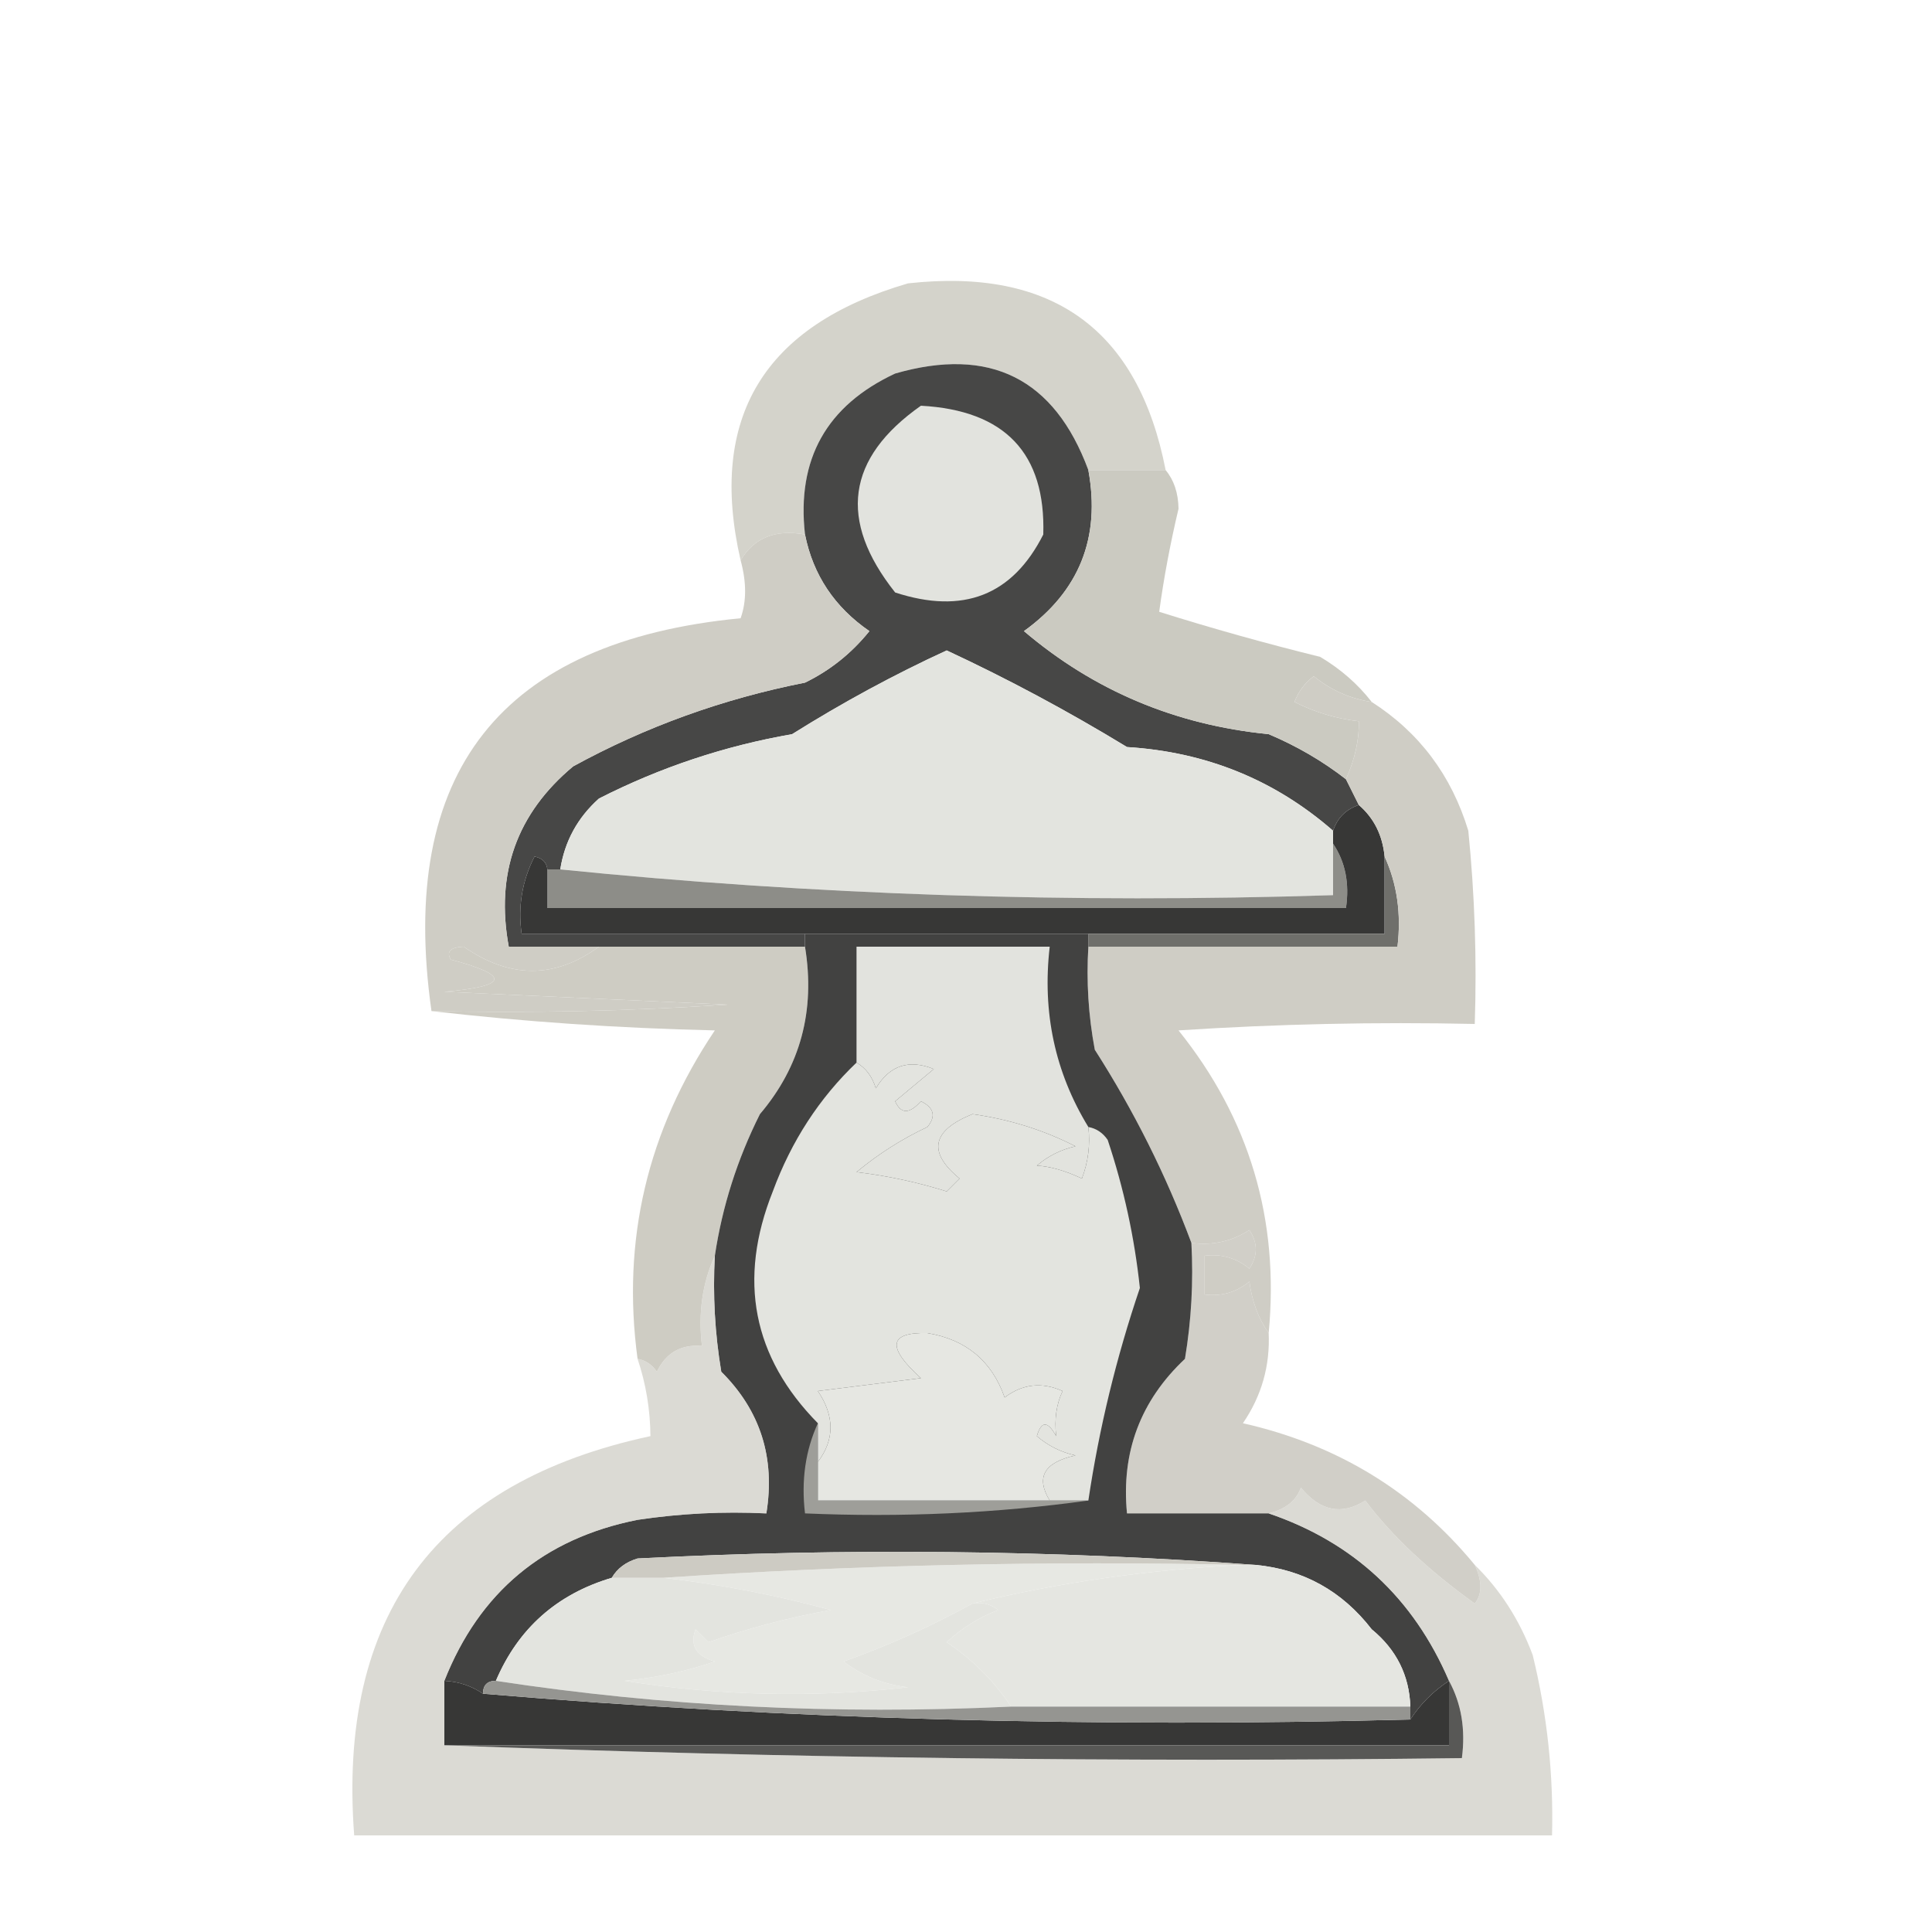 <?xml version="1.0" encoding="UTF-8"?>
<!DOCTYPE svg PUBLIC "-//W3C//DTD SVG 1.1//EN" "http://www.w3.org/Graphics/SVG/1.1/DTD/svg11.dtd">
<svg xmlns="http://www.w3.org/2000/svg" version="1.1" width="150px" height="150px" style="shape-rendering:geometricPrecision; text-rendering:geometricPrecision; image-rendering:optimizeQuality; fill-rule:evenodd; clip-rule:evenodd" xmlns:xlink="http://www.w3.org/1999/xlink">
<g><path style="opacity:0.885" fill="#cecdc4" d="M 90.5,36.5 C 88.5,36.5 86.5,36.5 84.5,36.5C 81.865,29.381 76.865,26.881 69.5,29C 64.173,31.487 61.84,35.653 62.5,41.5C 60.219,41.077 58.552,41.744 57.5,43.5C 54.961,32.438 59.294,25.271 70.5,22C 81.709,20.757 88.375,25.59 90.5,36.5 Z"/></g>
<g><path style="opacity:1" fill="#474746" d="M 84.5,36.5 C 85.462,41.74 83.795,45.907 79.5,49C 84.935,53.619 91.268,56.286 98.5,57C 100.692,57.926 102.692,59.093 104.5,60.5C 104.833,61.167 105.167,61.833 105.5,62.5C 104.5,62.833 103.833,63.5 103.5,64.5C 98.97,60.548 93.636,58.381 87.5,58C 82.908,55.206 78.241,52.706 73.5,50.5C 69.425,52.373 65.425,54.54 61.5,57C 56.246,57.917 51.246,59.584 46.5,62C 44.84,63.488 43.84,65.321 43.5,67.5C 43.167,67.5 42.833,67.5 42.5,67.5C 42.44,66.957 42.107,66.624 41.5,66.5C 40.534,68.396 40.201,70.396 40.5,72.5C 47.833,72.5 55.167,72.5 62.5,72.5C 62.5,72.833 62.5,73.167 62.5,73.5C 57.167,73.5 51.833,73.5 46.5,73.5C 44.167,73.5 41.833,73.5 39.5,73.5C 38.452,67.82 40.119,63.154 44.5,59.5C 50.124,56.423 56.124,54.256 62.5,53C 64.455,52.047 66.122,50.713 67.5,49C 64.796,47.14 63.129,44.64 62.5,41.5C 61.84,35.653 64.173,31.487 69.5,29C 76.865,26.881 81.865,29.381 84.5,36.5 Z"/></g>
<g><path style="opacity:1" fill="#e2e3de" d="M 71.5,31.5 C 78.028,31.857 81.195,35.191 81,41.5C 78.612,46.226 74.778,47.726 69.5,46C 65.054,40.397 65.721,35.564 71.5,31.5 Z"/></g>
<g><path style="opacity:0.96" fill="#cdcbc3" d="M 62.5,41.5 C 63.129,44.64 64.796,47.14 67.5,49C 66.122,50.713 64.455,52.047 62.5,53C 56.124,54.256 50.124,56.423 44.5,59.5C 40.119,63.154 38.452,67.82 39.5,73.5C 41.833,73.5 44.167,73.5 46.5,73.5C 43.098,75.997 39.598,75.997 36,73.5C 34.967,73.548 34.634,73.881 35,74.5C 39.665,75.739 39.498,76.572 34.5,77C 41.833,77.333 49.167,77.667 56.5,78C 48.841,78.5 41.174,78.666 33.5,78.5C 30.87,59.964 38.87,49.797 57.5,48C 57.966,46.701 57.966,45.201 57.5,43.5C 58.552,41.744 60.219,41.077 62.5,41.5 Z"/></g>
<g><path style="opacity:1" fill="#cbcac1" d="M 84.5,36.5 C 86.5,36.5 88.5,36.5 90.5,36.5C 91.147,37.274 91.481,38.274 91.5,39.5C 90.853,42.233 90.353,44.9 90,47.5C 94.103,48.789 98.27,49.956 102.5,51C 104.093,51.949 105.426,53.115 106.5,54.5C 104.83,54.249 103.33,53.582 102,52.5C 101.308,53.025 100.808,53.692 100.5,54.5C 102.078,55.298 103.744,55.798 105.5,56C 105.53,57.429 105.197,58.929 104.5,60.5C 102.692,59.093 100.692,57.926 98.5,57C 91.268,56.286 84.935,53.619 79.5,49C 83.795,45.907 85.462,41.74 84.5,36.5 Z"/></g>
<g><path style="opacity:1" fill="#e3e4df" d="M 103.5,64.5 C 103.5,64.833 103.5,65.167 103.5,65.5C 103.5,66.833 103.5,68.167 103.5,69.5C 83.139,70.155 63.139,69.488 43.5,67.5C 43.84,65.321 44.84,63.488 46.5,62C 51.246,59.584 56.246,57.917 61.5,57C 65.425,54.54 69.425,52.373 73.5,50.5C 78.241,52.706 82.908,55.206 87.5,58C 93.636,58.381 98.97,60.548 103.5,64.5 Z"/></g>
<g><path style="opacity:1" fill="#8d8d88" d="M 103.5,65.5 C 104.451,66.919 104.784,68.585 104.5,70.5C 83.833,70.5 63.167,70.5 42.5,70.5C 42.5,69.5 42.5,68.5 42.5,67.5C 42.833,67.5 43.167,67.5 43.5,67.5C 63.139,69.488 83.139,70.155 103.5,69.5C 103.5,68.167 103.5,66.833 103.5,65.5 Z"/></g>
<g><path style="opacity:1" fill="#373736" d="M 105.5,62.5 C 106.674,63.514 107.34,64.847 107.5,66.5C 107.5,68.5 107.5,70.5 107.5,72.5C 99.833,72.5 92.167,72.5 84.5,72.5C 77.167,72.5 69.833,72.5 62.5,72.5C 55.167,72.5 47.833,72.5 40.5,72.5C 40.201,70.396 40.534,68.396 41.5,66.5C 42.107,66.624 42.44,66.957 42.5,67.5C 42.5,68.5 42.5,69.5 42.5,70.5C 63.167,70.5 83.833,70.5 104.5,70.5C 104.784,68.585 104.451,66.919 103.5,65.5C 103.5,65.167 103.5,64.833 103.5,64.5C 103.833,63.5 104.5,62.833 105.5,62.5 Z"/></g>
<g><path style="opacity:1" fill="#6f6f6b" d="M 107.5,66.5 C 108.468,68.607 108.802,70.941 108.5,73.5C 100.5,73.5 92.5,73.5 84.5,73.5C 84.5,73.167 84.5,72.833 84.5,72.5C 92.167,72.5 99.833,72.5 107.5,72.5C 107.5,70.5 107.5,68.5 107.5,66.5 Z"/></g>
<g><path style="opacity:0.965" fill="#ceccc4" d="M 106.5,54.5 C 110.195,56.869 112.695,60.203 114,64.5C 114.499,69.489 114.666,74.489 114.5,79.5C 106.826,79.334 99.159,79.5 91.5,80C 97.007,86.855 99.34,94.688 98.5,103.5C 97.71,102.391 97.21,101.058 97,99.5C 95.989,100.337 94.822,100.67 93.5,100.5C 93.5,99.5 93.5,98.5 93.5,97.5C 94.822,97.33 95.989,97.663 97,98.5C 97.667,97.5 97.667,96.5 97,95.5C 95.644,96.38 94.144,96.713 92.5,96.5C 90.541,91.248 88.041,86.248 85,81.5C 84.503,78.854 84.336,76.187 84.5,73.5C 92.5,73.5 100.5,73.5 108.5,73.5C 108.802,70.941 108.468,68.607 107.5,66.5C 107.34,64.847 106.674,63.514 105.5,62.5C 105.167,61.833 104.833,61.167 104.5,60.5C 105.197,58.929 105.53,57.429 105.5,56C 103.744,55.798 102.078,55.298 100.5,54.5C 100.808,53.692 101.308,53.025 102,52.5C 103.33,53.582 104.83,54.249 106.5,54.5 Z"/></g>
<g><path style="opacity:1" fill="#ceccc3" d="M 46.5,73.5 C 51.833,73.5 57.167,73.5 62.5,73.5C 63.313,78.461 62.147,82.794 59,86.5C 57.241,90.009 56.074,93.675 55.5,97.5C 54.532,99.607 54.198,101.941 54.5,104.5C 52.876,104.36 51.71,105.027 51,106.5C 50.617,105.944 50.117,105.611 49.5,105.5C 48.258,96.298 50.258,87.798 55.5,80C 47.989,79.829 40.655,79.329 33.5,78.5C 41.174,78.666 48.841,78.5 56.5,78C 49.167,77.667 41.833,77.333 34.5,77C 39.498,76.572 39.665,75.739 35,74.5C 34.634,73.881 34.967,73.548 36,73.5C 39.598,75.997 43.098,75.997 46.5,73.5 Z"/></g>
<g><path style="opacity:0.912" fill="#cdcbc3" d="M 98.5,103.5 C 98.613,106.049 97.946,108.382 96.5,110.5C 103.83,112.157 109.83,115.824 114.5,121.5C 115.087,122.767 115.087,123.767 114.5,124.5C 110.898,121.912 108.064,119.245 106,116.5C 104.173,117.662 102.506,117.328 101,115.5C 100.645,116.509 99.812,117.176 98.5,117.5C 94.833,117.5 91.167,117.5 87.5,117.5C 87.04,112.756 88.54,108.756 92,105.5C 92.498,102.518 92.665,99.518 92.5,96.5C 94.144,96.713 95.644,96.38 97,95.5C 97.667,96.5 97.667,97.5 97,98.5C 95.989,97.663 94.822,97.33 93.5,97.5C 93.5,98.5 93.5,99.5 93.5,100.5C 94.822,100.67 95.989,100.337 97,99.5C 97.21,101.058 97.71,102.391 98.5,103.5 Z"/></g>
<g><path style="opacity:1" fill="#424241" d="M 84.5,72.5 C 84.5,72.833 84.5,73.167 84.5,73.5C 84.336,76.187 84.503,78.854 85,81.5C 88.041,86.248 90.541,91.248 92.5,96.5C 92.665,99.518 92.498,102.518 92,105.5C 88.54,108.756 87.04,112.756 87.5,117.5C 91.167,117.5 94.833,117.5 98.5,117.5C 105.072,119.737 109.738,124.07 112.5,130.5C 111.272,131.306 110.272,132.306 109.5,133.5C 109.5,133.167 109.5,132.833 109.5,132.5C 109.415,130.071 108.415,128.071 106.5,126.5C 104.203,123.529 101.203,121.862 97.5,121.5C 81.672,120.339 65.672,120.172 49.5,121C 48.584,121.278 47.917,121.778 47.5,122.5C 43.233,123.768 40.233,126.435 38.5,130.5C 37.833,130.5 37.5,130.833 37.5,131.5C 36.609,130.89 35.609,130.557 34.5,130.5C 37.221,123.613 42.221,119.446 49.5,118C 52.817,117.502 56.15,117.335 59.5,117.5C 60.201,113.181 59.034,109.514 56,106.5C 55.502,103.518 55.335,100.518 55.5,97.5C 56.074,93.675 57.241,90.009 59,86.5C 62.147,82.794 63.313,78.461 62.5,73.5C 62.5,73.167 62.5,72.833 62.5,72.5C 69.833,72.5 77.167,72.5 84.5,72.5 Z"/></g>
<g><path style="opacity:1" fill="#9e9e99" d="M 63.5,110.5 C 63.5,111.5 63.5,112.5 63.5,113.5C 63.5,114.5 63.5,115.5 63.5,116.5C 69.5,116.5 75.5,116.5 81.5,116.5C 82.5,116.5 83.5,116.5 84.5,116.5C 77.352,117.492 70.019,117.825 62.5,117.5C 62.198,114.941 62.532,112.607 63.5,110.5 Z"/></g>
<g><path style="opacity:1" fill="#e6e7e2" d="M 81.5,116.5 C 75.5,116.5 69.5,116.5 63.5,116.5C 63.5,115.5 63.5,114.5 63.5,113.5C 64.807,111.777 64.807,109.943 63.5,108C 66.167,107.667 68.833,107.333 71.5,107C 68.832,104.591 68.999,103.424 72,103.5C 75.002,103.997 77.002,105.663 78,108.5C 79.388,107.446 80.888,107.28 82.5,108C 82.018,109.008 81.852,110.175 82,111.5C 81.346,110.304 80.846,110.304 80.5,111.5C 81.376,112.251 82.376,112.751 83.5,113C 81.061,113.533 80.395,114.7 81.5,116.5 Z"/></g>
<g><path style="opacity:1" fill="#e3e4df" d="M 66.5,82.5 C 67.222,82.918 67.722,83.584 68,84.5C 69.067,82.717 70.567,82.217 72.5,83C 71.5,83.833 70.5,84.667 69.5,85.5C 69.938,86.506 70.604,86.506 71.5,85.5C 72.521,86.002 72.688,86.668 72,87.5C 70.025,88.428 68.191,89.595 66.5,91C 68.891,91.287 71.224,91.787 73.5,92.5C 73.833,92.167 74.167,91.833 74.5,91.5C 72.003,89.448 72.337,87.781 75.5,86.5C 78.359,86.899 81.026,87.733 83.5,89C 82.376,89.249 81.376,89.749 80.5,90.5C 81.53,90.555 82.697,90.888 84,91.5C 84.49,90.207 84.657,88.873 84.5,87.5C 85.117,87.611 85.617,87.944 86,88.5C 87.251,92.249 88.084,96.083 88.5,100C 86.668,105.399 85.335,110.899 84.5,116.5C 83.5,116.5 82.5,116.5 81.5,116.5C 80.395,114.7 81.061,113.533 83.5,113C 82.376,112.751 81.376,112.251 80.5,111.5C 80.846,110.304 81.346,110.304 82,111.5C 81.852,110.175 82.018,109.008 82.5,108C 80.888,107.28 79.388,107.446 78,108.5C 77.002,105.663 75.002,103.997 72,103.5C 68.999,103.424 68.832,104.591 71.5,107C 68.833,107.333 66.167,107.667 63.5,108C 64.807,109.943 64.807,111.777 63.5,113.5C 63.5,112.5 63.5,111.5 63.5,110.5C 58.435,105.359 57.268,99.359 60,92.5C 61.444,88.589 63.611,85.256 66.5,82.5 Z"/></g>
<g><path style="opacity:1" fill="#e2e3de" d="M 84.5,87.5 C 84.657,88.873 84.49,90.207 84,91.5C 82.697,90.888 81.53,90.555 80.5,90.5C 81.376,89.749 82.376,89.249 83.5,89C 81.026,87.733 78.359,86.899 75.5,86.5C 72.337,87.781 72.003,89.448 74.5,91.5C 74.167,91.833 73.833,92.167 73.5,92.5C 71.224,91.787 68.891,91.287 66.5,91C 68.191,89.595 70.025,88.428 72,87.5C 72.688,86.668 72.521,86.002 71.5,85.5C 70.604,86.506 69.938,86.506 69.5,85.5C 70.5,84.667 71.5,83.833 72.5,83C 70.567,82.217 69.067,82.717 68,84.5C 67.722,83.584 67.222,82.918 66.5,82.5C 66.5,79.5 66.5,76.5 66.5,73.5C 71.5,73.5 76.5,73.5 81.5,73.5C 80.91,78.595 81.91,83.261 84.5,87.5 Z"/></g>
<g><path style="opacity:0.714" fill="#cccbc2" d="M 55.5,97.5 C 55.335,100.518 55.502,103.518 56,106.5C 59.034,109.514 60.201,113.181 59.5,117.5C 56.15,117.335 52.817,117.502 49.5,118C 42.221,119.446 37.221,123.613 34.5,130.5C 34.5,132.167 34.5,133.833 34.5,135.5C 60.661,136.498 86.995,136.831 113.5,136.5C 113.795,134.265 113.461,132.265 112.5,130.5C 109.738,124.07 105.072,119.737 98.5,117.5C 99.812,117.176 100.645,116.509 101,115.5C 102.506,117.328 104.173,117.662 106,116.5C 108.064,119.245 110.898,121.912 114.5,124.5C 115.087,123.767 115.087,122.767 114.5,121.5C 116.474,123.428 117.974,125.761 119,128.5C 120.122,133.102 120.622,137.768 120.5,142.5C 89.5,142.5 58.5,142.5 27.5,142.5C 26.201,125.407 33.868,115.074 50.5,111.5C 50.483,109.435 50.15,107.435 49.5,105.5C 50.117,105.611 50.617,105.944 51,106.5C 51.71,105.027 52.876,104.36 54.5,104.5C 54.198,101.941 54.532,99.607 55.5,97.5 Z"/></g>
<g><path style="opacity:1" fill="#e5e6e1" d="M 96.5,121.5 C 96.833,121.5 97.167,121.5 97.5,121.5C 101.203,121.862 104.203,123.529 106.5,126.5C 108.415,128.071 109.415,130.071 109.5,132.5C 99.167,132.5 88.833,132.5 78.5,132.5C 77.188,130.521 75.521,128.855 73.5,127.5C 74.665,126.416 75.998,125.583 77.5,125C 76.906,124.536 76.239,124.369 75.5,124.5C 82.274,122.849 89.274,121.849 96.5,121.5 Z"/></g>
<g><path style="opacity:1" fill="#e7e8e3" d="M 51.5,122.5 C 66.324,121.504 81.324,121.171 96.5,121.5C 89.274,121.849 82.274,122.849 75.5,124.5C 72.332,126.248 68.999,127.748 65.5,129C 66.949,130.117 68.616,130.784 70.5,131C 63.144,131.831 55.811,131.665 48.5,130.5C 50.986,130.249 53.32,129.749 55.5,129C 54.044,128.577 53.544,127.744 54,126.5C 54.333,126.833 54.667,127.167 55,127.5C 58.026,126.434 61.193,125.6 64.5,125C 60.237,123.841 55.904,123.007 51.5,122.5 Z"/></g>
<g><path style="opacity:1" fill="#e3e4df" d="M 47.5,122.5 C 48.833,122.5 50.167,122.5 51.5,122.5C 55.904,123.007 60.237,123.841 64.5,125C 61.193,125.6 58.026,126.434 55,127.5C 54.667,127.167 54.333,126.833 54,126.5C 53.544,127.744 54.044,128.577 55.5,129C 53.32,129.749 50.986,130.249 48.5,130.5C 55.811,131.665 63.144,131.831 70.5,131C 68.616,130.784 66.949,130.117 65.5,129C 68.999,127.748 72.332,126.248 75.5,124.5C 76.239,124.369 76.906,124.536 77.5,125C 75.998,125.583 74.665,126.416 73.5,127.5C 75.521,128.855 77.188,130.521 78.5,132.5C 64.791,133.148 51.458,132.481 38.5,130.5C 40.233,126.435 43.233,123.768 47.5,122.5 Z"/></g>
<g><path style="opacity:1" fill="#cdcbc3" d="M 97.5,121.5 C 97.167,121.5 96.833,121.5 96.5,121.5C 81.324,121.171 66.324,121.504 51.5,122.5C 50.167,122.5 48.833,122.5 47.5,122.5C 47.917,121.778 48.584,121.278 49.5,121C 65.672,120.172 81.672,120.339 97.5,121.5 Z"/></g>
<g><path style="opacity:1" fill="#373736" d="M 34.5,130.5 C 35.609,130.557 36.609,130.89 37.5,131.5C 61.143,133.49 85.143,134.157 109.5,133.5C 110.272,132.306 111.272,131.306 112.5,130.5C 112.5,132.167 112.5,133.833 112.5,135.5C 86.5,135.5 60.5,135.5 34.5,135.5C 34.5,133.833 34.5,132.167 34.5,130.5 Z"/></g>
<g><path style="opacity:1" fill="#959591" d="M 38.5,130.5 C 51.458,132.481 64.791,133.148 78.5,132.5C 88.833,132.5 99.167,132.5 109.5,132.5C 109.5,132.833 109.5,133.167 109.5,133.5C 85.143,134.157 61.143,133.49 37.5,131.5C 37.5,130.833 37.833,130.5 38.5,130.5 Z"/></g>
<g><path style="opacity:1" fill="#585856" d="M 112.5,130.5 C 113.461,132.265 113.795,134.265 113.5,136.5C 86.995,136.831 60.661,136.498 34.5,135.5C 60.5,135.5 86.5,135.5 112.5,135.5C 112.5,133.833 112.5,132.167 112.5,130.5 Z"/></g>
</svg>
